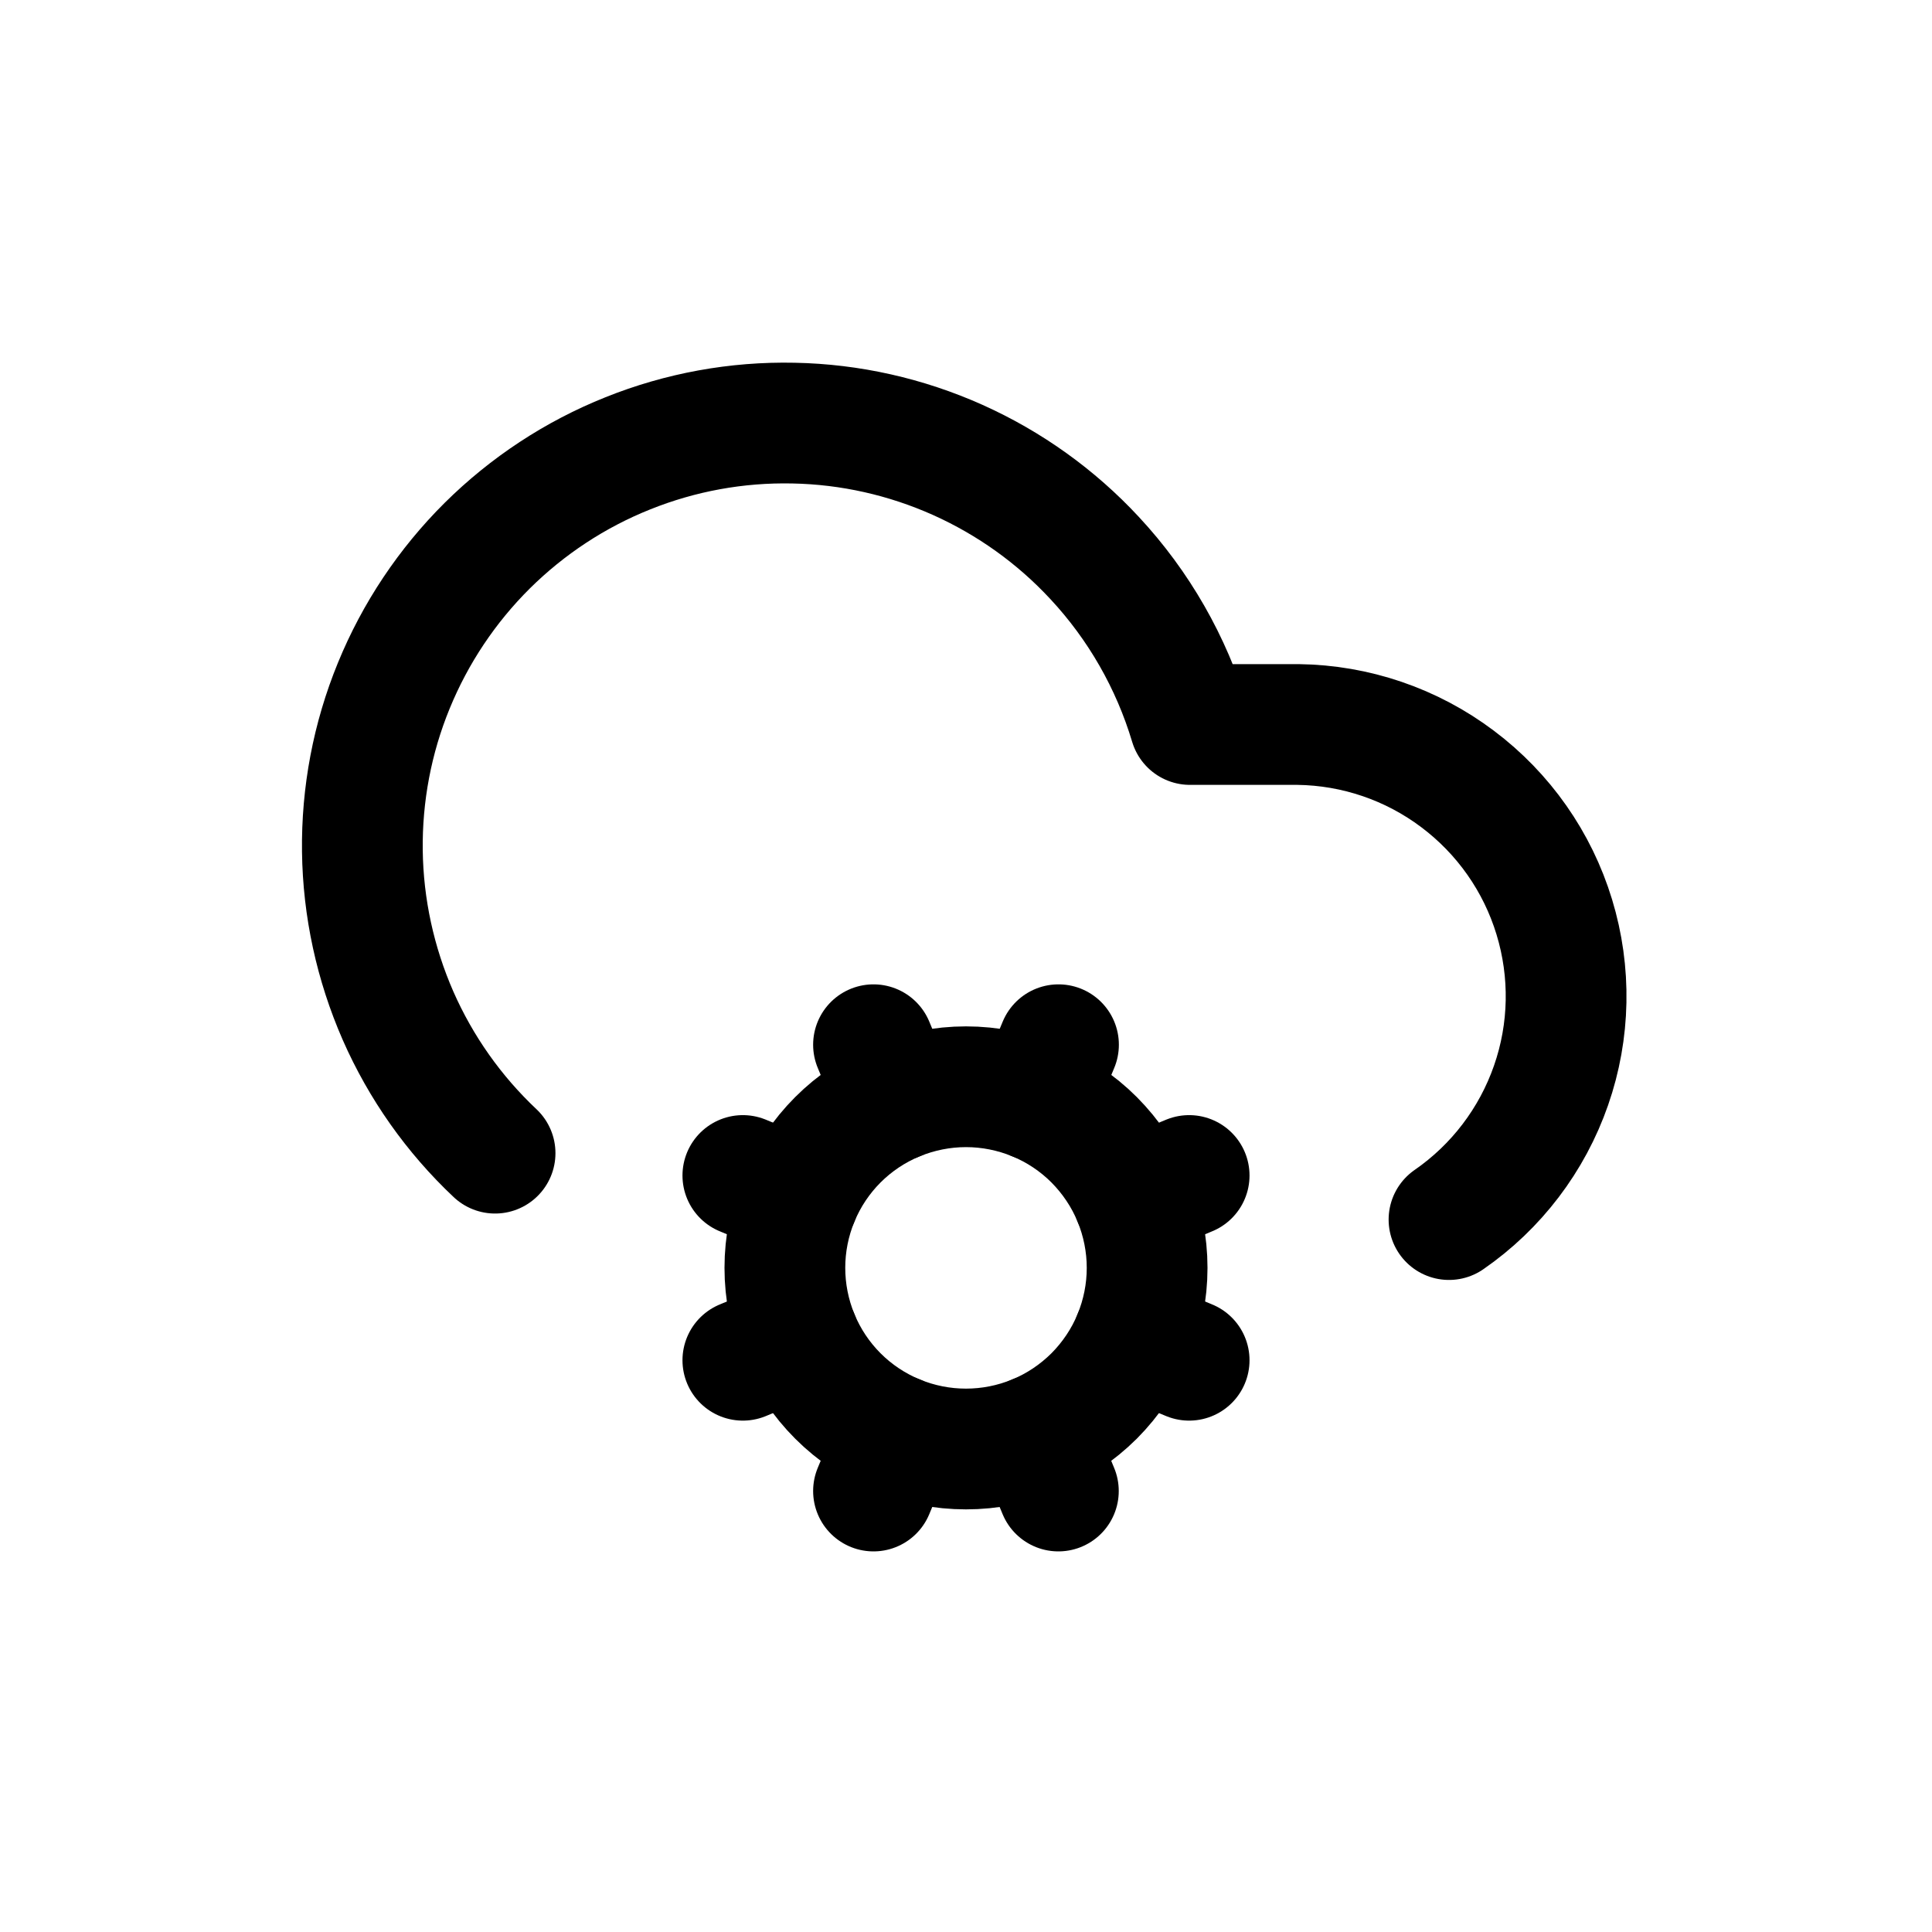 <svg xmlns="http://www.w3.org/2000/svg" width="16" height="16" viewBox="0 0 16 16" fill="none">
<g id="cloud-cog[connection,wireless,sync,network,weather,cloud,settings]">
<path id="Vector" d="M7.426 11.886L7.234 12.348" stroke="black" stroke-linecap="round" stroke-linejoin="round"/>
<path id="Vector_2" d="M8.574 9.114L8.766 8.652" stroke="black" stroke-linecap="round" stroke-linejoin="round"/>
<path id="Vector_3" d="M8.574 11.886C8.756 11.811 8.921 11.7 9.061 11.561C9.2 11.421 9.311 11.256 9.386 11.074C9.461 10.892 9.5 10.697 9.5 10.5C9.5 10.303 9.461 10.108 9.386 9.926C9.311 9.744 9.2 9.579 9.061 9.439C8.922 9.3 8.756 9.189 8.574 9.114C8.392 9.039 8.197 9 8 9C7.803 9 7.608 9.039 7.426 9.114L7.234 8.652" stroke="black" stroke-linecap="round" stroke-linejoin="round"/>
<path id="Vector_4" d="M8.765 12.348L8.574 11.886C8.206 12.038 7.793 12.038 7.426 11.886C7.058 11.734 6.766 11.442 6.614 11.074C6.462 10.706 6.462 10.293 6.614 9.926C6.766 9.558 7.058 9.266 7.426 9.114" stroke="black" stroke-linecap="round" stroke-linejoin="round"/>
<path id="Vector_5" d="M9.386 9.926L9.848 9.735" stroke="black" stroke-linecap="round" stroke-linejoin="round"/>
<path id="Vector_6" d="M9.386 11.074L9.848 11.265" stroke="black" stroke-linecap="round" stroke-linejoin="round"/>
<path id="Vector_7" d="M4.1 9.55C3.758 9.228 3.485 8.841 3.296 8.411C3.108 7.981 3.007 7.518 3.001 7.048C2.995 6.579 3.083 6.113 3.261 5.679C3.439 5.244 3.702 4.85 4.035 4.519C4.368 4.189 4.764 3.928 5.2 3.754C5.636 3.579 6.102 3.494 6.572 3.504C7.041 3.513 7.503 3.617 7.932 3.809C8.36 4.001 8.746 4.277 9.065 4.621C9.431 5.014 9.701 5.486 9.855 6H10.75C11.227 6.006 11.69 6.164 12.071 6.451C12.452 6.737 12.733 7.137 12.872 7.594C13.011 8.05 13.002 8.539 12.845 8.989C12.688 9.44 12.392 9.829 12 10.1" stroke="black" stroke-linecap="round" stroke-linejoin="round"/>
<path id="Vector_8" d="M6.614 9.926L6.152 9.735" stroke="black" stroke-linecap="round" stroke-linejoin="round"/>
<path id="Vector_9" d="M6.614 11.074L6.152 11.265" stroke="black" stroke-linecap="round" stroke-linejoin="round"/>
</g>
</svg>